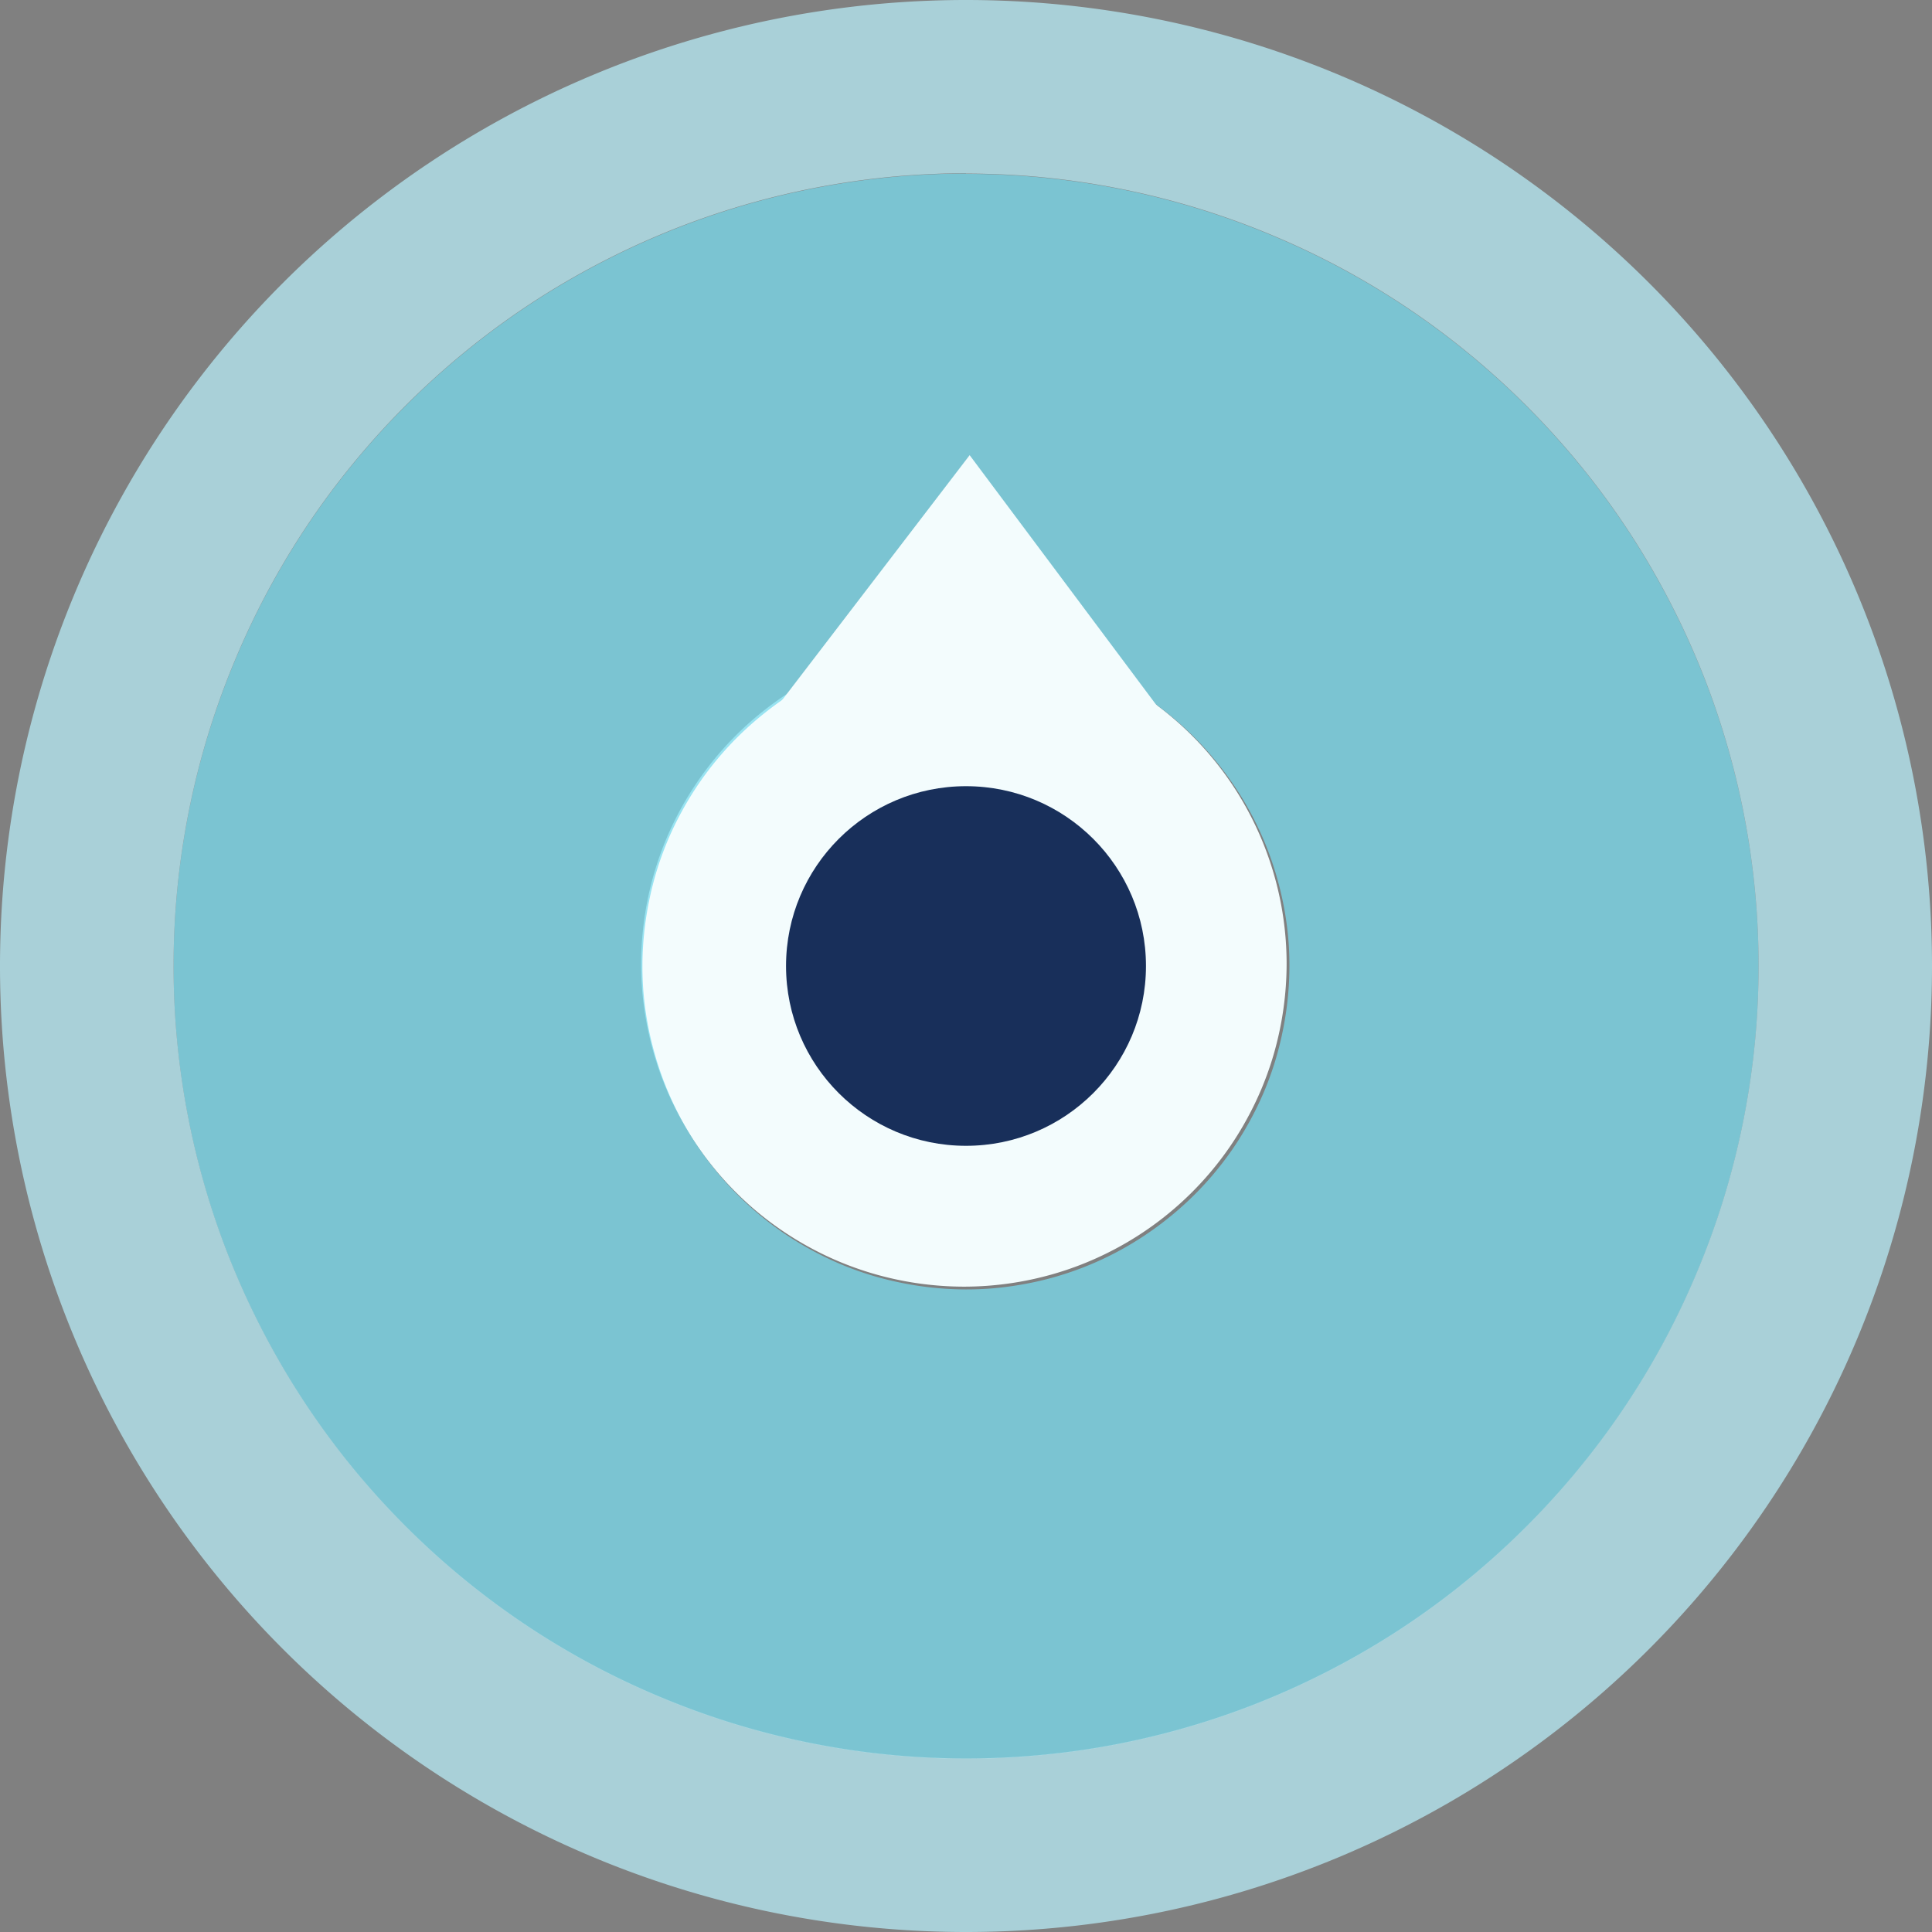 <?xml version="1.0" encoding="UTF-8" standalone="no"?>
<svg
   width="48"
   height="48"
   viewBox="0 0 12.7 12.7"
   version="1.1"
   id="svg8"
   xmlns="http://www.w3.org/2000/svg">
  <rect x="0" y="0" width="12.7" height="12.7" fill="#808080" stroke="none"/>
  <g
     id="layer1"
     transform="translate(0,-284.3)">
    <path
       style="opacity:1;fill:#f3fcfd;fill-opacity:1;"
       d="m 32,21.285 a 10.714,10.714 0 0 0 -0.758,0.027 10.714,10.714 0 0 0 -1.062,0.129 10.714,10.714 0 0 0 -1.045,0.234 10.714,10.714 0 0 0 -1.018,0.338 10.714,10.714 0 0 0 -0.977,0.438 10.714,10.714 0 0 0 -0.93,0.533 10.714,10.714 0 0 0 -0.871,0.623 10.714,10.714 0 0 0 -0.805,0.707 10.714,10.714 0 0 0 -0.73,0.783 10.714,10.714 0 0 0 -0.648,0.854 10.714,10.714 0 0 0 -0.559,0.912 10.714,10.714 0 0 0 -0.467,0.965 A 10.714,10.714 0 0 0 21.764,28.834 10.714,10.714 0 0 0 21.5,29.871 10.714,10.714 0 0 0 21.34,30.93 10.714,10.714 0 0 0 21.285,32 a 10.714,10.714 0 0 0 0.027,0.758 10.714,10.714 0 0 0 0.129,1.062 10.714,10.714 0 0 0 0.234,1.045 10.714,10.714 0 0 0 0.338,1.018 10.714,10.714 0 0 0 0.438,0.977 10.714,10.714 0 0 0 0.533,0.93 10.714,10.714 0 0 0 0.623,0.871 10.714,10.714 0 0 0 0.707,0.805 10.714,10.714 0 0 0 0.783,0.73 10.714,10.714 0 0 0 0.854,0.648 10.714,10.714 0 0 0 0.912,0.559 10.714,10.714 0 0 0 0.965,0.467 10.714,10.714 0 0 0 1.006,0.367 10.714,10.714 0 0 0 1.037,0.264 10.714,10.714 0 0 0 1.059,0.16 10.714,10.714 0 0 0 1.07,0.055 10.714,10.714 0 0 0 0.758,-0.027 10.714,10.714 0 0 0 1.062,-0.129 10.714,10.714 0 0 0 1.045,-0.234 10.714,10.714 0 0 0 1.018,-0.338 10.714,10.714 0 0 0 0.977,-0.438 10.714,10.714 0 0 0 0.93,-0.533 10.714,10.714 0 0 0 0.871,-0.623 10.714,10.714 0 0 0 0.805,-0.707 10.714,10.714 0 0 0 0.73,-0.783 10.714,10.714 0 0 0 0.648,-0.852 10.714,10.714 0 0 0 0.559,-0.914 10.714,10.714 0 0 0 0.467,-0.965 10.714,10.714 0 0 0 0.367,-1.006 A 10.714,10.714 0 0 0 42.5,34.129 10.714,10.714 0 0 0 42.66,33.07 10.714,10.714 0 0 0 42.715,32 10.714,10.714 0 0 0 42.688,31.242 10.714,10.714 0 0 0 42.559,30.18 10.714,10.714 0 0 0 42.324,29.135 10.714,10.714 0 0 0 41.986,28.117 10.714,10.714 0 0 0 41.549,27.141 10.714,10.714 0 0 0 41.016,26.211 10.714,10.714 0 0 0 40.393,25.34 10.714,10.714 0 0 0 39.686,24.535 10.714,10.714 0 0 0 38.902,23.805 10.714,10.714 0 0 0 38.049,23.156 10.714,10.714 0 0 0 37.137,22.598 10.714,10.714 0 0 0 36.172,22.131 10.714,10.714 0 0 0 35.166,21.764 10.714,10.714 0 0 0 34.129,21.5 10.714,10.714 0 0 0 33.07,21.34 10.714,10.714 0 0 0 32,21.285 Z"
       transform="matrix(0.198,0,0,0.198,0,284.3)"
       id="path865" />
    <path
       style="opacity:0.75;fill:#79daed;fill-opacity:1;"
       d="m 6.35,285.441 a 5.209,5.209 0 0 0 -0.369,0.013 5.209,5.209 0 0 0 -0.517,0.063 5.209,5.209 0 0 0 -0.508,0.114 5.209,5.209 0 0 0 -0.494,0.164 5.209,5.209 0 0 0 -0.475,0.213 5.209,5.209 0 0 0 -0.452,0.259 5.209,5.209 0 0 0 -0.423,0.303 5.209,5.209 0 0 0 -0.391,0.344 5.209,5.209 0 0 0 -0.355,0.381 5.209,5.209 0 0 0 -0.315,0.414 5.209,5.209 0 0 0 -0.272,0.444 5.209,5.209 0 0 0 -0.226,0.469 5.209,5.209 0 0 0 -0.179,0.489 5.209,5.209 0 0 0 -0.129,0.505 5.209,5.209 0 0 0 -0.078,0.515 5.209,5.209 0 0 0 -0.026,0.52 5.209,5.209 0 0 0 0.013,0.369 5.209,5.209 0 0 0 0.063,0.517 5.209,5.209 0 0 0 0.114,0.508 5.209,5.209 0 0 0 0.164,0.494 5.209,5.209 0 0 0 0.213,0.475 5.209,5.209 0 0 0 0.259,0.452 5.209,5.209 0 0 0 0.303,0.424 5.209,5.209 0 0 0 0.344,0.391 5.209,5.209 0 0 0 0.381,0.355 5.209,5.209 0 0 0 0.414,0.315 5.209,5.209 0 0 0 0.444,0.272 5.209,5.209 0 0 0 0.469,0.226 5.209,5.209 0 0 0 0.489,0.179 5.209,5.209 0 0 0 0.505,0.129 5.209,5.209 0 0 0 0.515,0.078 5.209,5.209 0 0 0 0.52,0.026 5.209,5.209 0 0 0 0.369,-0.013 5.209,5.209 0 0 0 0.517,-0.062 5.209,5.209 0 0 0 0.508,-0.114 5.209,5.209 0 0 0 0.494,-0.164 5.209,5.209 0 0 0 0.475,-0.213 5.209,5.209 0 0 0 0.452,-0.259 5.209,5.209 0 0 0 0.423,-0.303 5.209,5.209 0 0 0 0.391,-0.344 5.209,5.209 0 0 0 0.355,-0.381 5.209,5.209 0 0 0 0.315,-0.414 5.209,5.209 0 0 0 0.272,-0.444 5.209,5.209 0 0 0 0.226,-0.469 5.209,5.209 0 0 0 0.179,-0.489 5.209,5.209 0 0 0 0.129,-0.505 5.209,5.209 0 0 0 0.078,-0.515 5.209,5.209 0 0 0 0.026,-0.52 5.209,5.209 0 0 0 -0.013,-0.369 5.209,5.209 0 0 0 -0.063,-0.517 5.209,5.209 0 0 0 -0.114,-0.508 5.209,5.209 0 0 0 -0.164,-0.494 5.209,5.209 0 0 0 -0.213,-0.475 5.209,5.209 0 0 0 -0.259,-0.452 5.209,5.209 0 0 0 -0.303,-0.423 5.209,5.209 0 0 0 -0.344,-0.391 5.209,5.209 0 0 0 -0.381,-0.355 5.209,5.209 0 0 0 -0.414,-0.315 5.209,5.209 0 0 0 -0.444,-0.272 5.209,5.209 0 0 0 -0.469,-0.226 5.209,5.209 0 0 0 -0.489,-0.179 5.209,5.209 0 0 0 -0.505,-0.129 5.209,5.209 0 0 0 -0.515,-0.078 5.209,5.209 0 0 0 -0.52,-0.026 z m 0,3.083 a 2.126,2.126 0 0 1 0.212,0.011 2.126,2.126 0 0 1 0.21,0.032 2.126,2.126 0 0 1 0.206,0.052 2.126,2.126 0 0 1 0.2,0.073 2.126,2.126 0 0 1 0.191,0.093 2.126,2.126 0 0 1 0.181,0.111 2.126,2.126 0 0 1 0.169,0.129 2.126,2.126 0 0 1 0.155,0.145 2.126,2.126 0 0 1 0.14,0.16 2.126,2.126 0 0 1 0.124,0.173 2.126,2.126 0 0 1 0.106,0.184 2.126,2.126 0 0 1 0.087,0.194 2.126,2.126 0 0 1 0.067,0.202 2.126,2.126 0 0 1 0.047,0.207 2.126,2.126 0 0 1 0.026,0.211 2.126,2.126 0 0 1 0.005,0.15 2.126,2.126 0 0 1 -0.011,0.212 2.126,2.126 0 0 1 -0.032,0.21 2.126,2.126 0 0 1 -0.052,0.206 2.126,2.126 0 0 1 -0.073,0.2 2.126,2.126 0 0 1 -0.093,0.191 2.126,2.126 0 0 1 -0.111,0.181 2.126,2.126 0 0 1 -0.129,0.169 2.126,2.126 0 0 1 -0.145,0.155 2.126,2.126 0 0 1 -0.16,0.14 2.126,2.126 0 0 1 -0.173,0.124 2.126,2.126 0 0 1 -0.184,0.106 2.126,2.126 0 0 1 -0.194,0.087 2.126,2.126 0 0 1 -0.202,0.067 2.126,2.126 0 0 1 -0.207,0.046 2.126,2.126 0 0 1 -0.211,0.026 2.126,2.126 0 0 1 -0.15,0.005 2.126,2.126 0 0 1 -0.212,-0.011 2.126,2.126 0 0 1 -0.21,-0.032 2.126,2.126 0 0 1 -0.206,-0.052 2.126,2.126 0 0 1 -0.2,-0.073 2.126,2.126 0 0 1 -0.191,-0.093 2.126,2.126 0 0 1 -0.181,-0.111 2.126,2.126 0 0 1 -0.169,-0.129 2.126,2.126 0 0 1 -0.155,-0.145 2.126,2.126 0 0 1 -0.14,-0.16 2.126,2.126 0 0 1 -0.124,-0.173 2.126,2.126 0 0 1 -0.106,-0.184 2.126,2.126 0 0 1 -0.087,-0.194 2.126,2.126 0 0 1 -0.067,-0.202 2.126,2.126 0 0 1 -0.047,-0.207 2.126,2.126 0 0 1 -0.026,-0.211 2.126,2.126 0 0 1 -0.005,-0.15 2.126,2.126 0 0 1 0.011,-0.212 2.126,2.126 0 0 1 0.032,-0.21 2.126,2.126 0 0 1 0.052,-0.206 2.126,2.126 0 0 1 0.073,-0.2 2.126,2.126 0 0 1 0.093,-0.191 2.126,2.126 0 0 1 0.111,-0.181 2.126,2.126 0 0 1 0.129,-0.169 2.126,2.126 0 0 1 0.145,-0.155 2.126,2.126 0 0 1 0.16,-0.14 2.126,2.126 0 0 1 0.173,-0.124 2.126,2.126 0 0 1 0.184,-0.106 2.126,2.126 0 0 1 0.194,-0.087 2.126,2.126 0 0 1 0.202,-0.067 2.126,2.126 0 0 1 0.207,-0.046 2.126,2.126 0 0 1 0.211,-0.026 2.126,2.126 0 0 1 0.15,-0.005 z"
       id="path868" />
    <path
       style="opacity:0.75;fill:#b6ebf5;fill-opacity:1;"
       d="M 6.35,284.3 A 6.35,6.35 0 0 0 0,290.65 a 6.35,6.35 0 0 0 6.35,6.35 6.35,6.35 0 0 0 6.35,-6.35 6.35,6.35 0 0 0 -6.35,-6.35 z m 0,1.141 a 5.209,5.209 0 0 1 0.52,0.026 5.209,5.209 0 0 1 0.515,0.078 5.209,5.209 0 0 1 0.505,0.129 5.209,5.209 0 0 1 0.489,0.179 5.209,5.209 0 0 1 0.469,0.226 5.209,5.209 0 0 1 0.444,0.272 5.209,5.209 0 0 1 0.414,0.315 5.209,5.209 0 0 1 0.381,0.355 5.209,5.209 0 0 1 0.344,0.391 5.209,5.209 0 0 1 0.303,0.423 5.209,5.209 0 0 1 0.259,0.452 5.209,5.209 0 0 1 0.213,0.475 5.209,5.209 0 0 1 0.164,0.494 5.209,5.209 0 0 1 0.114,0.508 5.209,5.209 0 0 1 0.063,0.517 5.209,5.209 0 0 1 0.013,0.369 5.209,5.209 0 0 1 -0.026,0.52 5.209,5.209 0 0 1 -0.078,0.515 5.209,5.209 0 0 1 -0.129,0.505 5.209,5.209 0 0 1 -0.179,0.489 5.209,5.209 0 0 1 -0.226,0.469 5.209,5.209 0 0 1 -0.272,0.444 5.209,5.209 0 0 1 -0.315,0.414 5.209,5.209 0 0 1 -0.355,0.381 5.209,5.209 0 0 1 -0.391,0.344 5.209,5.209 0 0 1 -0.423,0.303 5.209,5.209 0 0 1 -0.452,0.259 5.209,5.209 0 0 1 -0.475,0.213 5.209,5.209 0 0 1 -0.494,0.164 5.209,5.209 0 0 1 -0.508,0.114 5.209,5.209 0 0 1 -0.517,0.062 5.209,5.209 0 0 1 -0.369,0.013 5.209,5.209 0 0 1 -0.52,-0.026 5.209,5.209 0 0 1 -0.515,-0.078 5.209,5.209 0 0 1 -0.505,-0.129 5.209,5.209 0 0 1 -0.489,-0.179 5.209,5.209 0 0 1 -0.469,-0.226 5.209,5.209 0 0 1 -0.444,-0.272 5.209,5.209 0 0 1 -0.414,-0.315 5.209,5.209 0 0 1 -0.381,-0.355 5.209,5.209 0 0 1 -0.344,-0.391 5.209,5.209 0 0 1 -0.303,-0.424 5.209,5.209 0 0 1 -0.259,-0.452 5.209,5.209 0 0 1 -0.213,-0.475 5.209,5.209 0 0 1 -0.164,-0.494 5.209,5.209 0 0 1 -0.114,-0.508 5.209,5.209 0 0 1 -0.063,-0.517 5.209,5.209 0 0 1 -0.013,-0.369 5.209,5.209 0 0 1 0.026,-0.52 5.209,5.209 0 0 1 0.078,-0.515 5.209,5.209 0 0 1 0.129,-0.505 5.209,5.209 0 0 1 0.179,-0.489 5.209,5.209 0 0 1 0.226,-0.469 5.209,5.209 0 0 1 0.272,-0.444 5.209,5.209 0 0 1 0.315,-0.414 5.209,5.209 0 0 1 0.355,-0.381 5.209,5.209 0 0 1 0.391,-0.344 5.209,5.209 0 0 1 0.423,-0.303 5.209,5.209 0 0 1 0.452,-0.259 5.209,5.209 0 0 1 0.475,-0.213 5.209,5.209 0 0 1 0.494,-0.164 5.209,5.209 0 0 1 0.508,-0.114 5.209,5.209 0 0 1 0.517,-0.063 5.209,5.209 0 0 1 0.369,-0.013 z"
       id="path817" />
    <path
       style="fill:#f3fcfd;fill-opacity:1;stroke-width:2.424;stroke-dasharray:4.847, 2.424;paint-order:markers fill stroke"
       d="m 6.374,287.292 1.487,1.99 -3.009,-0.002 z"
       id="rect954" />
    <ellipse
       style="opacity:1;fill:#182f5a;fill-opacity:1;"
       cx="6.35"
       cy="290.65"
       rx="1.183"
       ry="1.182"
       id="path821" />
  </g>
</svg>
